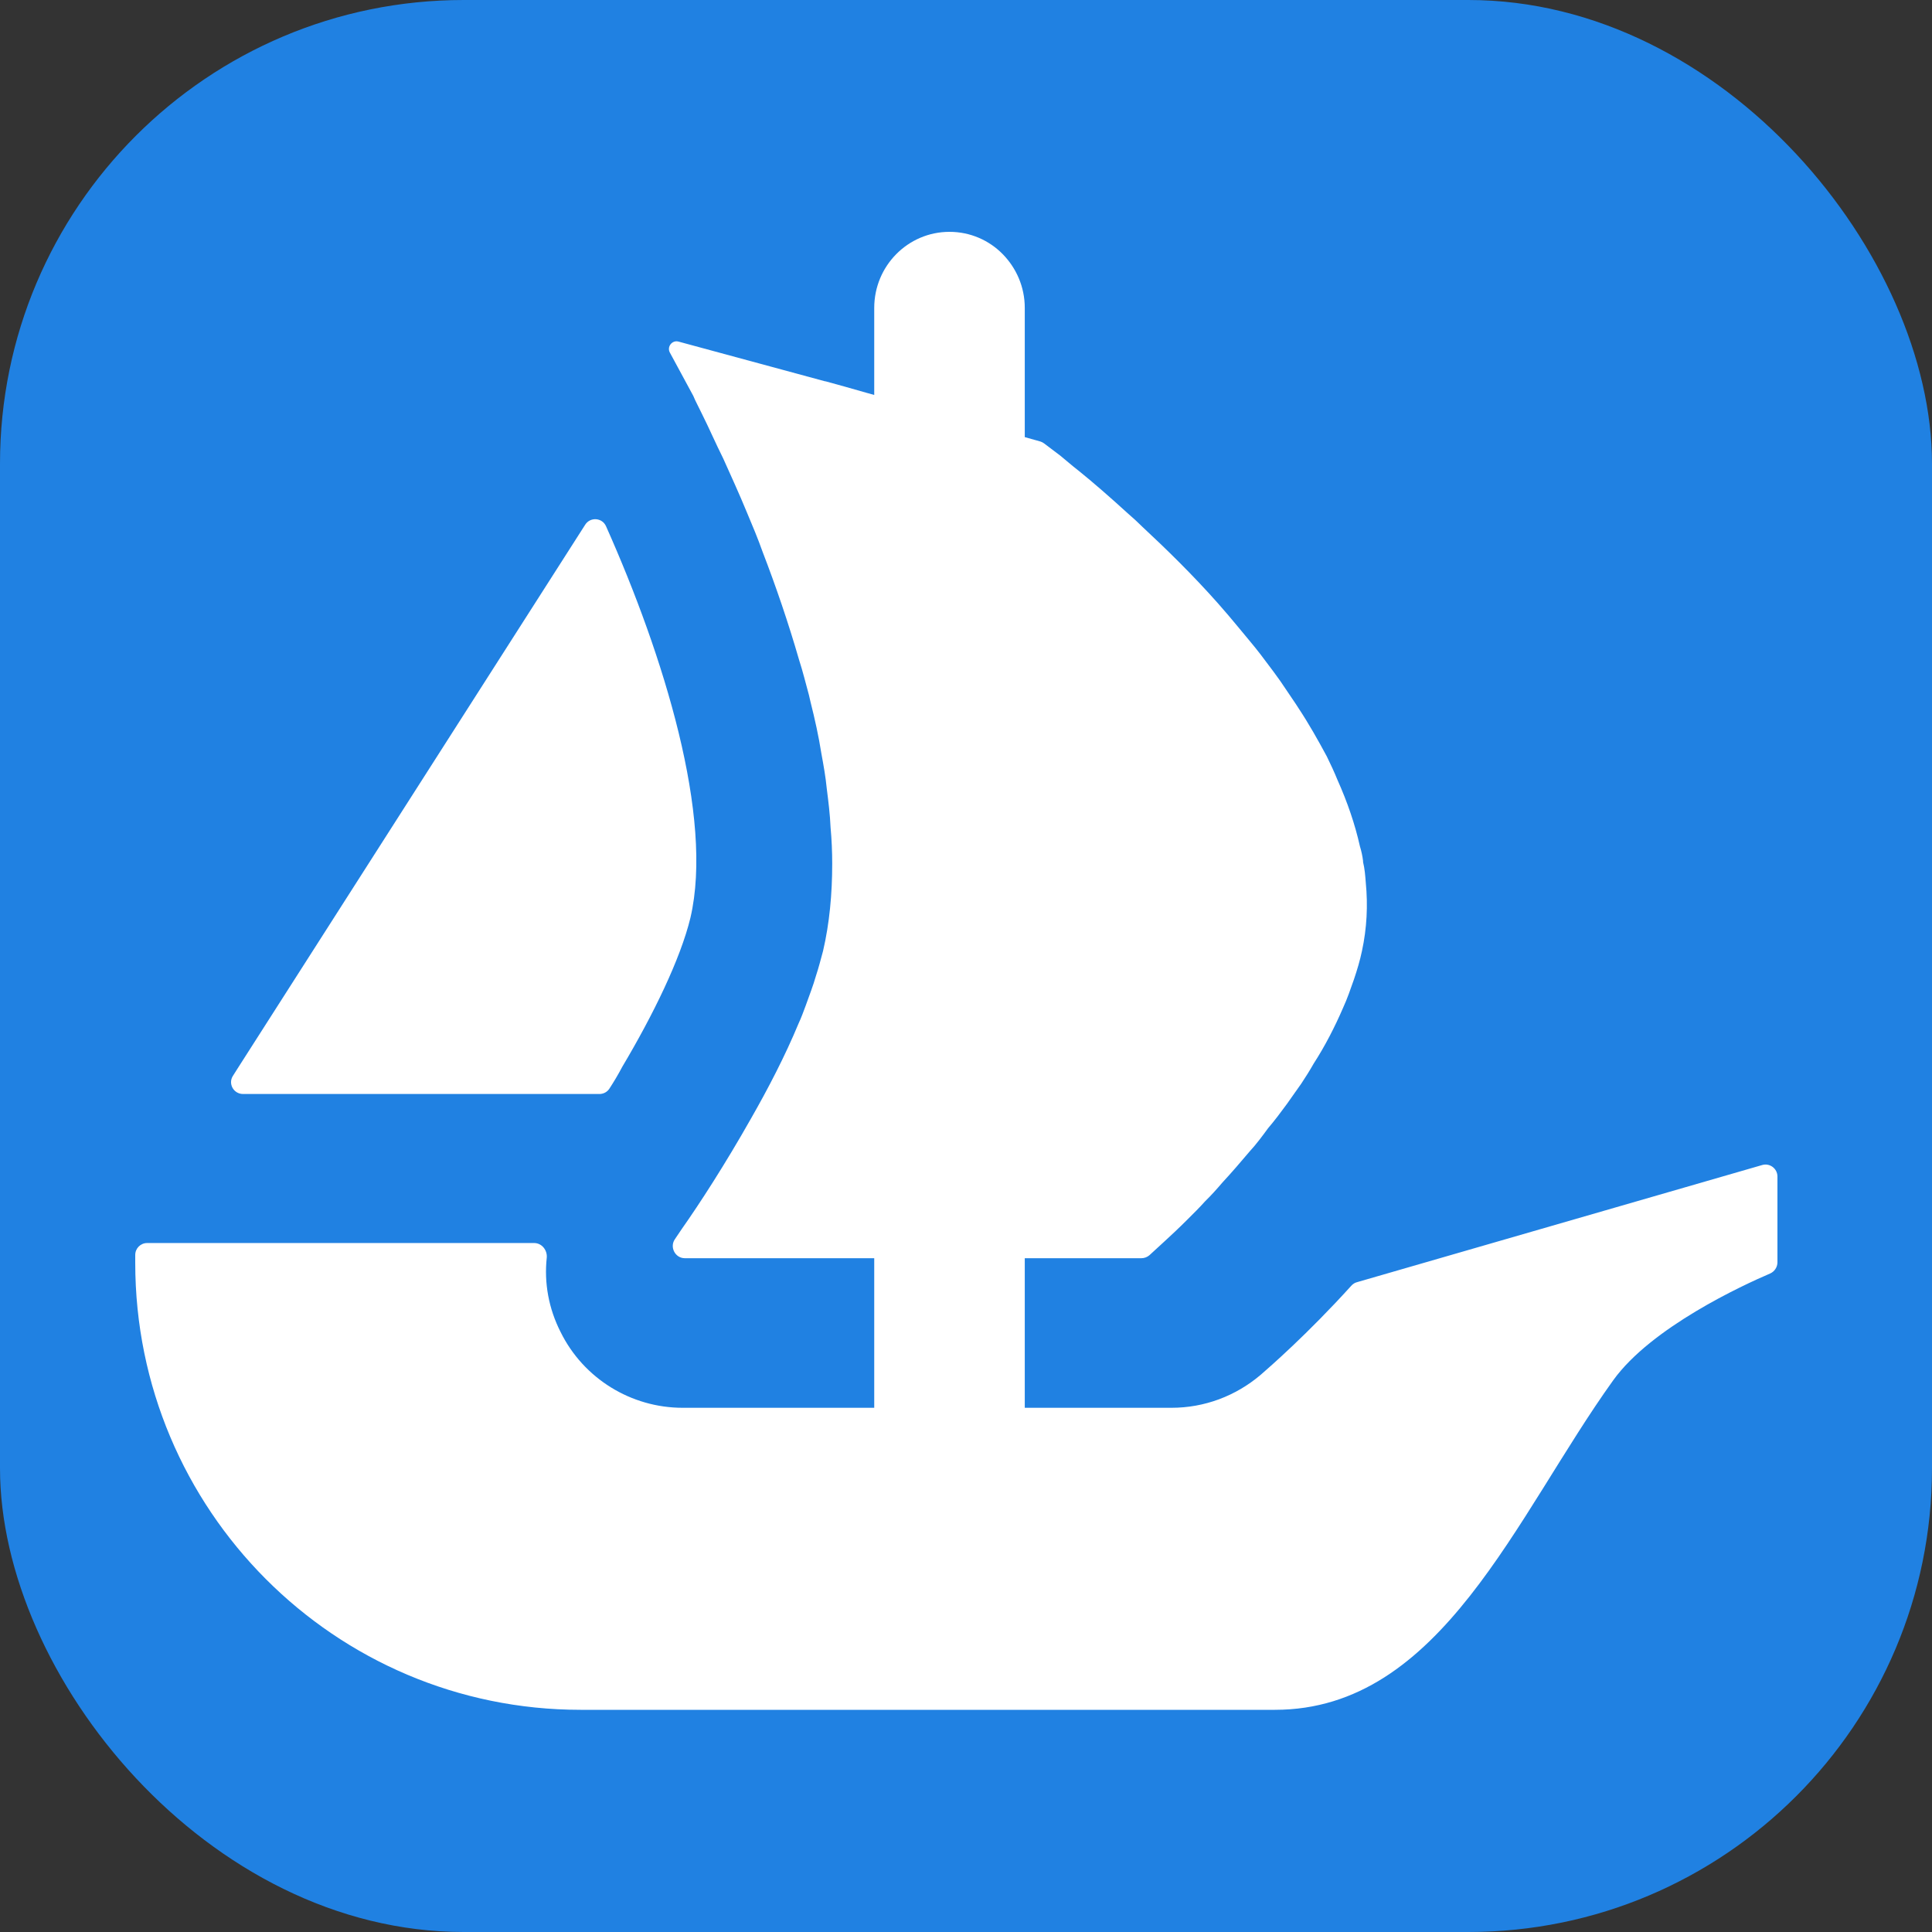 <svg width="100" height="100" viewBox="0 0 100 100" fill="none" xmlns="http://www.w3.org/2000/svg">
<rect x="0" y="0" width="100" height="100" fill="#333333" stroke="none"/>
<rect width="100" height="100" rx="24" fill="#2081E2"/>
<path d="M12.058 55.683L12.355 55.215L30.29 27.158C30.552 26.747 31.168 26.79 31.367 27.236C34.363 33.951 36.948 42.303 35.737 47.502C35.22 49.641 33.803 52.538 32.21 55.215C32.004 55.605 31.778 55.987 31.537 56.356C31.423 56.526 31.232 56.625 31.027 56.625H12.582C12.086 56.625 11.795 56.087 12.058 55.683Z" fill="white"/>
<path d="M92 60.896V65.338C92 65.593 91.844 65.819 91.618 65.918C90.229 66.513 85.476 68.695 83.5 71.443C78.457 78.463 74.603 88.5 65.99 88.5H30.056C17.32 88.5 7 78.144 7 65.366V64.955C7 64.615 7.276 64.339 7.616 64.339H27.648C28.044 64.339 28.335 64.707 28.3 65.097C28.158 66.4 28.399 67.732 29.015 68.943C30.205 71.358 32.67 72.867 35.333 72.867H45.25V65.125H35.447C34.944 65.125 34.646 64.544 34.937 64.133C35.043 63.97 35.163 63.8 35.291 63.609C36.219 62.292 37.543 60.245 38.861 57.914C39.76 56.342 40.632 54.663 41.333 52.977C41.475 52.673 41.588 52.361 41.701 52.056C41.892 51.518 42.091 51.015 42.233 50.512C42.374 50.087 42.487 49.641 42.601 49.223C42.934 47.792 43.075 46.276 43.075 44.704C43.075 44.088 43.047 43.443 42.99 42.827C42.962 42.154 42.877 41.481 42.792 40.808C42.735 40.213 42.629 39.625 42.516 39.009C42.374 38.109 42.176 37.217 41.949 36.317L41.871 35.977C41.701 35.361 41.56 34.773 41.361 34.157C40.802 32.223 40.157 30.339 39.477 28.575C39.229 27.874 38.946 27.201 38.662 26.528C38.245 25.515 37.819 24.594 37.43 23.723C37.232 23.326 37.062 22.965 36.892 22.597C36.7 22.179 36.502 21.761 36.304 21.364C36.162 21.06 35.999 20.776 35.886 20.493L34.675 18.255C34.505 17.95 34.788 17.589 35.121 17.681L42.7 19.735H42.721C42.735 19.735 42.742 19.742 42.75 19.742L43.748 20.018L44.846 20.33L45.25 20.443V15.938C45.25 13.764 46.992 12 49.146 12C50.222 12 51.2 12.439 51.901 13.155C52.602 13.87 53.042 14.848 53.042 15.938V22.625L53.849 22.852C53.913 22.873 53.977 22.901 54.033 22.944C54.232 23.093 54.515 23.312 54.876 23.581C55.16 23.808 55.464 24.084 55.833 24.368C56.562 24.955 57.433 25.713 58.39 26.585C58.645 26.804 58.892 27.031 59.119 27.258C60.352 28.405 61.733 29.751 63.05 31.238C63.419 31.656 63.78 32.081 64.148 32.528C64.517 32.981 64.906 33.427 65.246 33.873C65.693 34.468 66.174 35.085 66.592 35.729C66.79 36.034 67.017 36.345 67.208 36.65C67.747 37.465 68.221 38.308 68.675 39.151C68.866 39.54 69.064 39.965 69.234 40.383C69.737 41.509 70.134 42.657 70.389 43.804C70.467 44.052 70.523 44.321 70.552 44.562V44.619C70.637 44.959 70.665 45.32 70.693 45.688C70.807 46.864 70.75 48.04 70.495 49.223C70.389 49.726 70.247 50.2 70.077 50.703C69.907 51.185 69.737 51.688 69.518 52.163C69.093 53.147 68.59 54.132 67.995 55.053C67.803 55.392 67.577 55.754 67.35 56.094C67.102 56.455 66.847 56.795 66.62 57.128C66.309 57.553 65.976 57.999 65.636 58.396C65.331 58.814 65.02 59.232 64.68 59.6C64.205 60.16 63.752 60.691 63.277 61.201C62.994 61.534 62.689 61.874 62.377 62.178C62.073 62.518 61.761 62.823 61.478 63.106C61.003 63.581 60.607 63.949 60.274 64.254L59.495 64.969C59.381 65.068 59.233 65.125 59.077 65.125H53.042V72.867H60.635C62.335 72.867 63.95 72.265 65.253 71.16C65.7 70.77 67.647 69.085 69.95 66.542C70.028 66.457 70.127 66.393 70.24 66.365L91.214 60.301C91.603 60.188 92 60.485 92 60.896Z" fill="white"/>
</svg>

